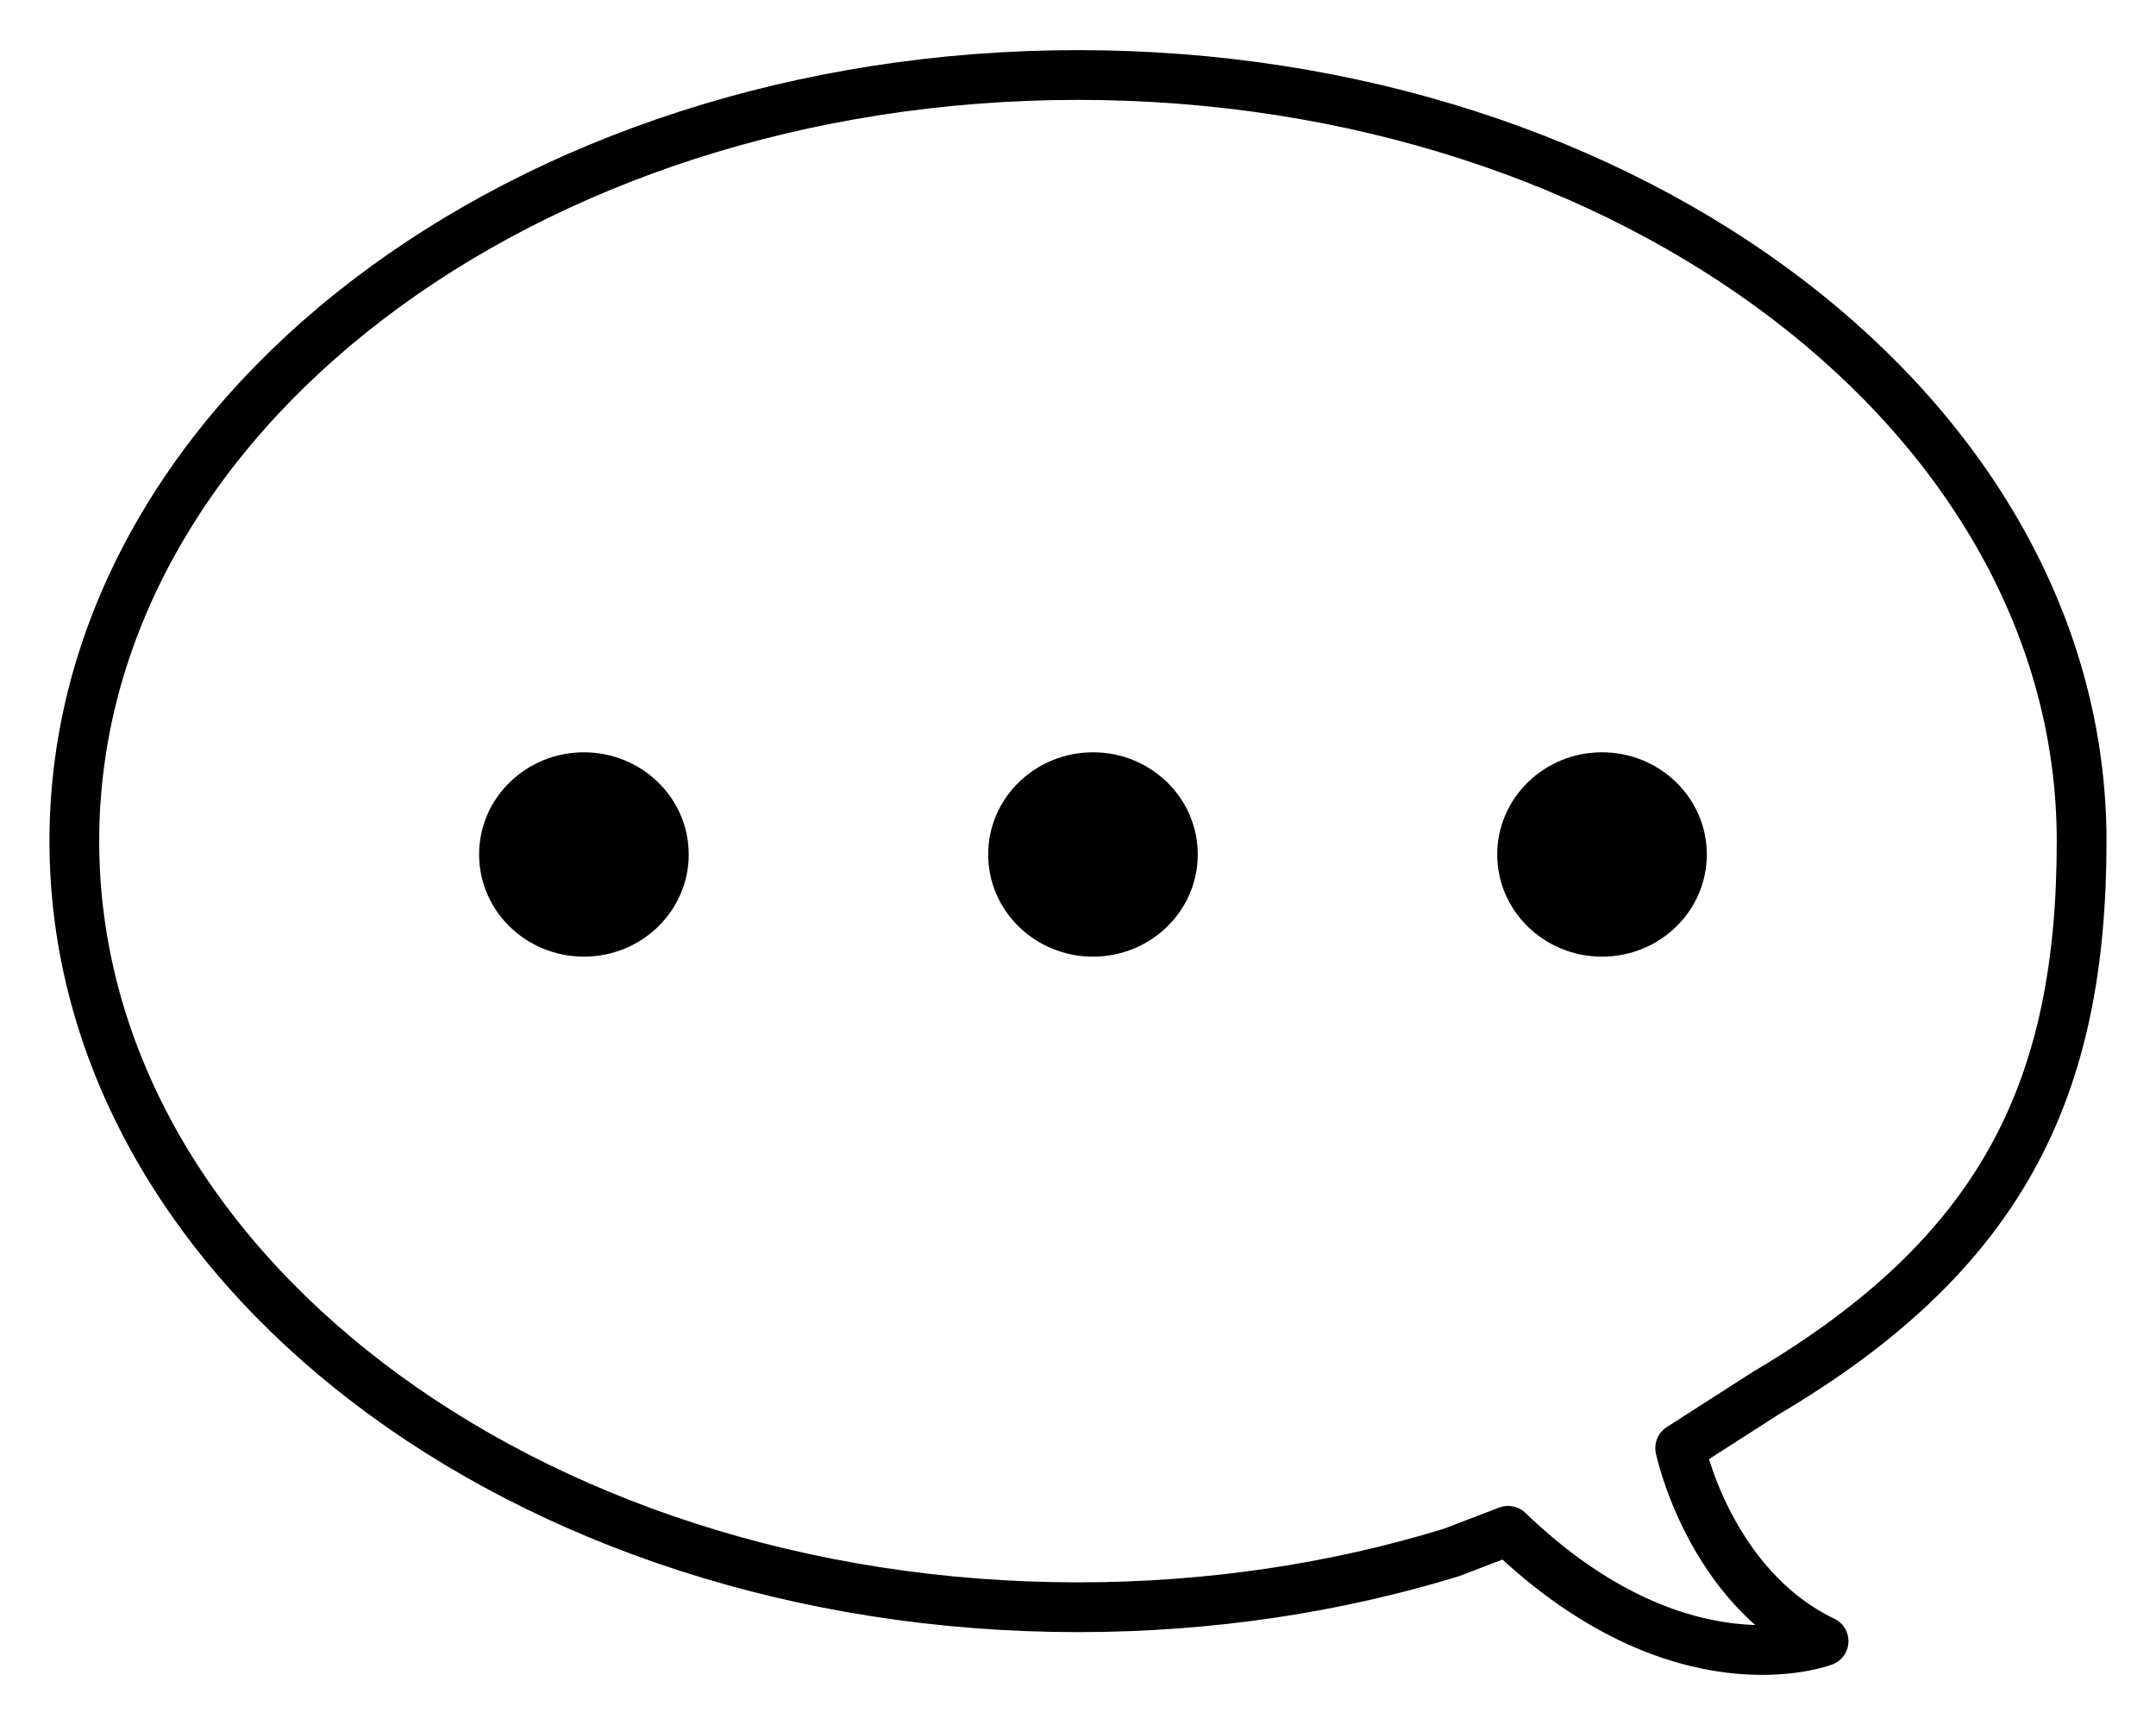 <svg width="65" height="52" viewBox="0 0 65 52" fill="none" xmlns="http://www.w3.org/2000/svg">
<path d="M50.655 43.651C50.655 43.651 51.52 47.81 54.978 49.473C54.978 49.473 50.655 51.136 45.468 46.146L43.747 46.803C40.272 47.868 36.477 48.45 32.5 48.45C15.788 48.45 2.241 38.113 2.241 25.355C2.241 12.598 15.788 2.261 32.5 2.261C49.211 2.261 62.758 12.598 62.758 25.355C62.758 32.79 60.398 37.763 53.249 41.988L50.655 43.651Z" stroke="black" stroke-width="1.5" stroke-miterlimit="10" stroke-linecap="round" stroke-linejoin="round"/>
<path d="M17.604 28.838C19.349 28.838 20.764 27.459 20.764 25.758C20.764 24.057 19.349 22.678 17.604 22.678C15.859 22.678 14.444 24.057 14.444 25.758C14.444 27.459 15.859 28.838 17.604 28.838Z" fill="black"/>
<path d="M32.952 28.838C34.697 28.838 36.111 27.459 36.111 25.758C36.111 24.057 34.697 22.678 32.952 22.678C31.207 22.678 29.792 24.057 29.792 25.758C29.792 27.459 31.207 28.838 32.952 28.838Z" fill="black"/>
<path d="M48.298 28.838C50.044 28.838 51.458 27.459 51.458 25.758C51.458 24.057 50.044 22.678 48.298 22.678C46.553 22.678 45.139 24.057 45.139 25.758C45.139 27.459 46.553 28.838 48.298 28.838Z" fill="black"/>
</svg>
